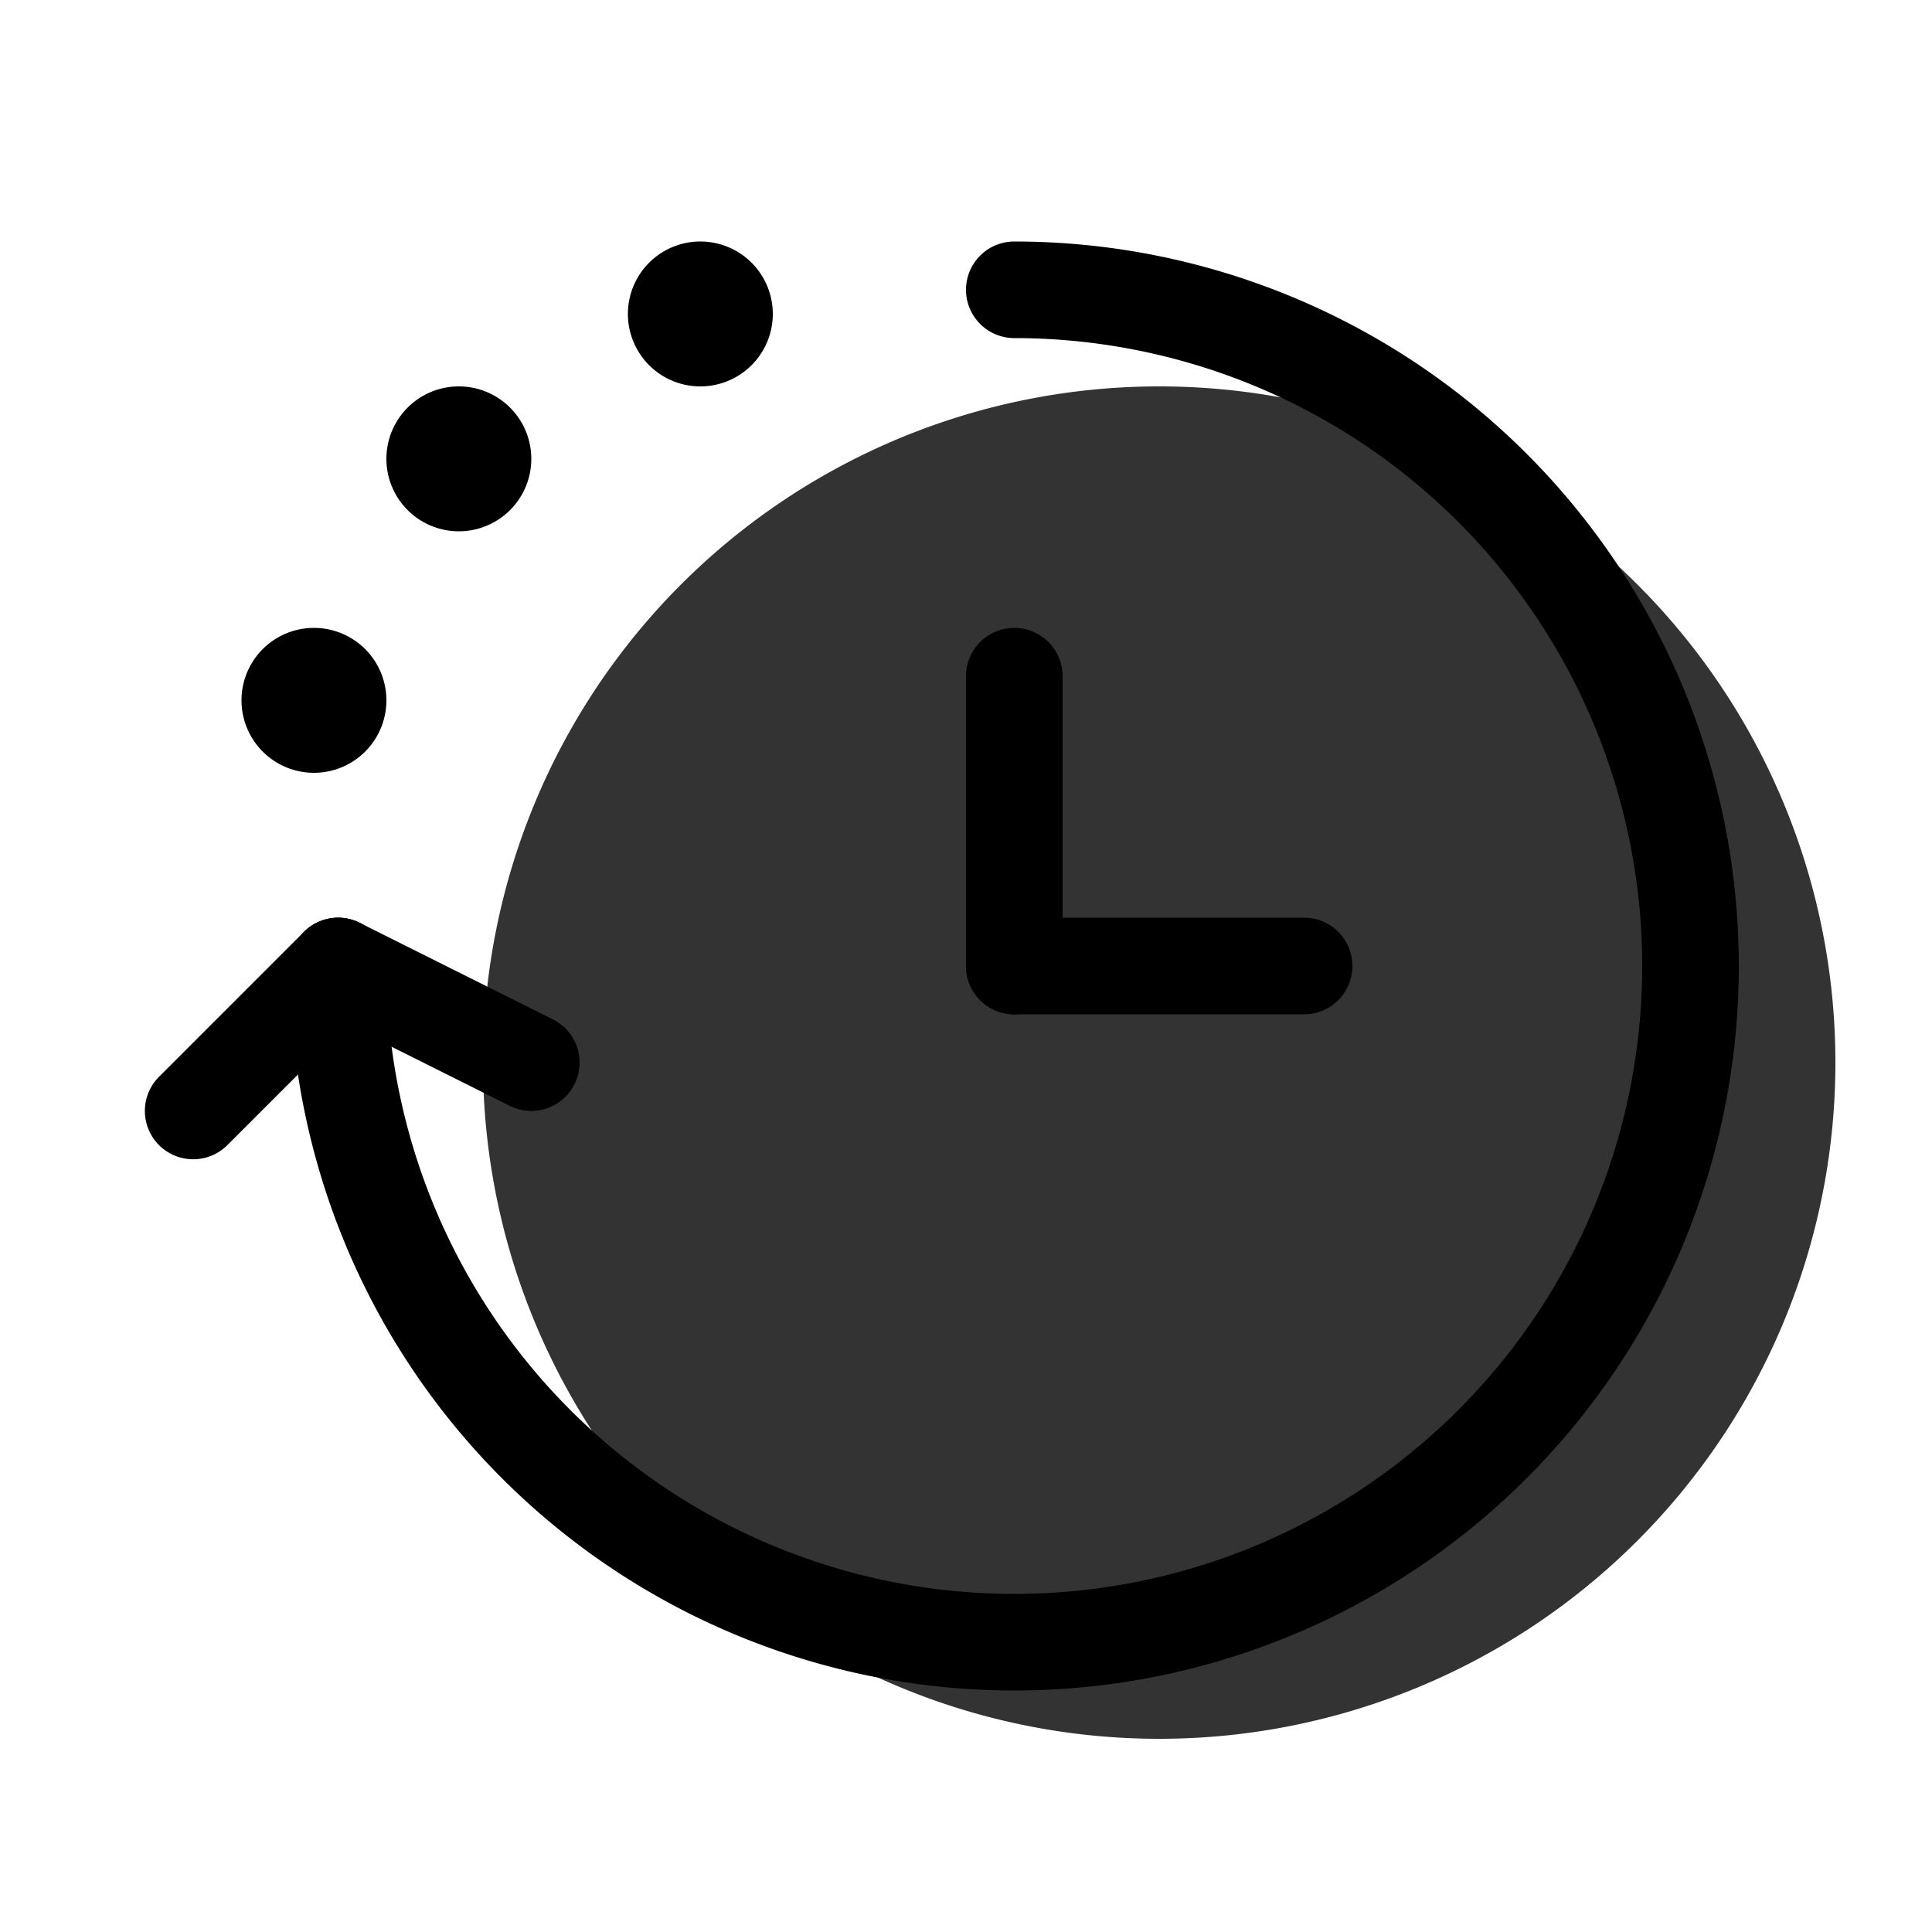 <svg viewBox="0 0 20 20" fill="none" xmlns="http://www.w3.org/2000/svg" height="1em" width="1em">
  <path d="M19 11a7 7 0 1 1-14 0 7 7 0 0 1 14 0Z" fill="currentColor" opacity=".8"/>
  <path fill-rule="evenodd" clip-rule="evenodd" d="M10 3a.5.5 0 0 1 .5-.5A7.5 7.5 0 1 1 3 10a.5.5 0 0 1 1 0 6.5 6.5 0 1 0 6.5-6.5.5.5 0 0 1-.5-.5Z" fill="#000"/>
  <path d="M8 3.25a.75.75 0 1 1-1.5 0 .75.75 0 0 1 1.5 0Zm-2.5 1.5a.75.75 0 1 1-1.5 0 .75.75 0 0 1 1.5 0ZM4 7.25a.75.75 0 1 1-1.5 0 .75.75 0 0 1 1.5 0Z" fill="#000"/>
  <path fill-rule="evenodd" clip-rule="evenodd" d="M5.947 11.224a.5.5 0 0 0-.223-.671l-2-1a.5.5 0 0 0-.448.894l2 1a.5.5 0 0 0 .671-.223Z" fill="#000"/>
  <path fill-rule="evenodd" clip-rule="evenodd" d="M3.854 9.646a.5.5 0 0 1 0 .708l-1.5 1.5a.5.5 0 1 1-.708-.707l1.5-1.5a.5.5 0 0 1 .708 0ZM10.5 6.5a.5.5 0 0 1 .5.5v3a.5.5 0 0 1-1 0V7a.5.5 0 0 1 .5-.5Z" fill="#000"/>
  <path fill-rule="evenodd" clip-rule="evenodd" d="M14 10a.5.5 0 0 1-.5.5h-3a.5.5 0 0 1 0-1h3a.5.5 0 0 1 .5.5Z" fill="#000"/>
</svg>
